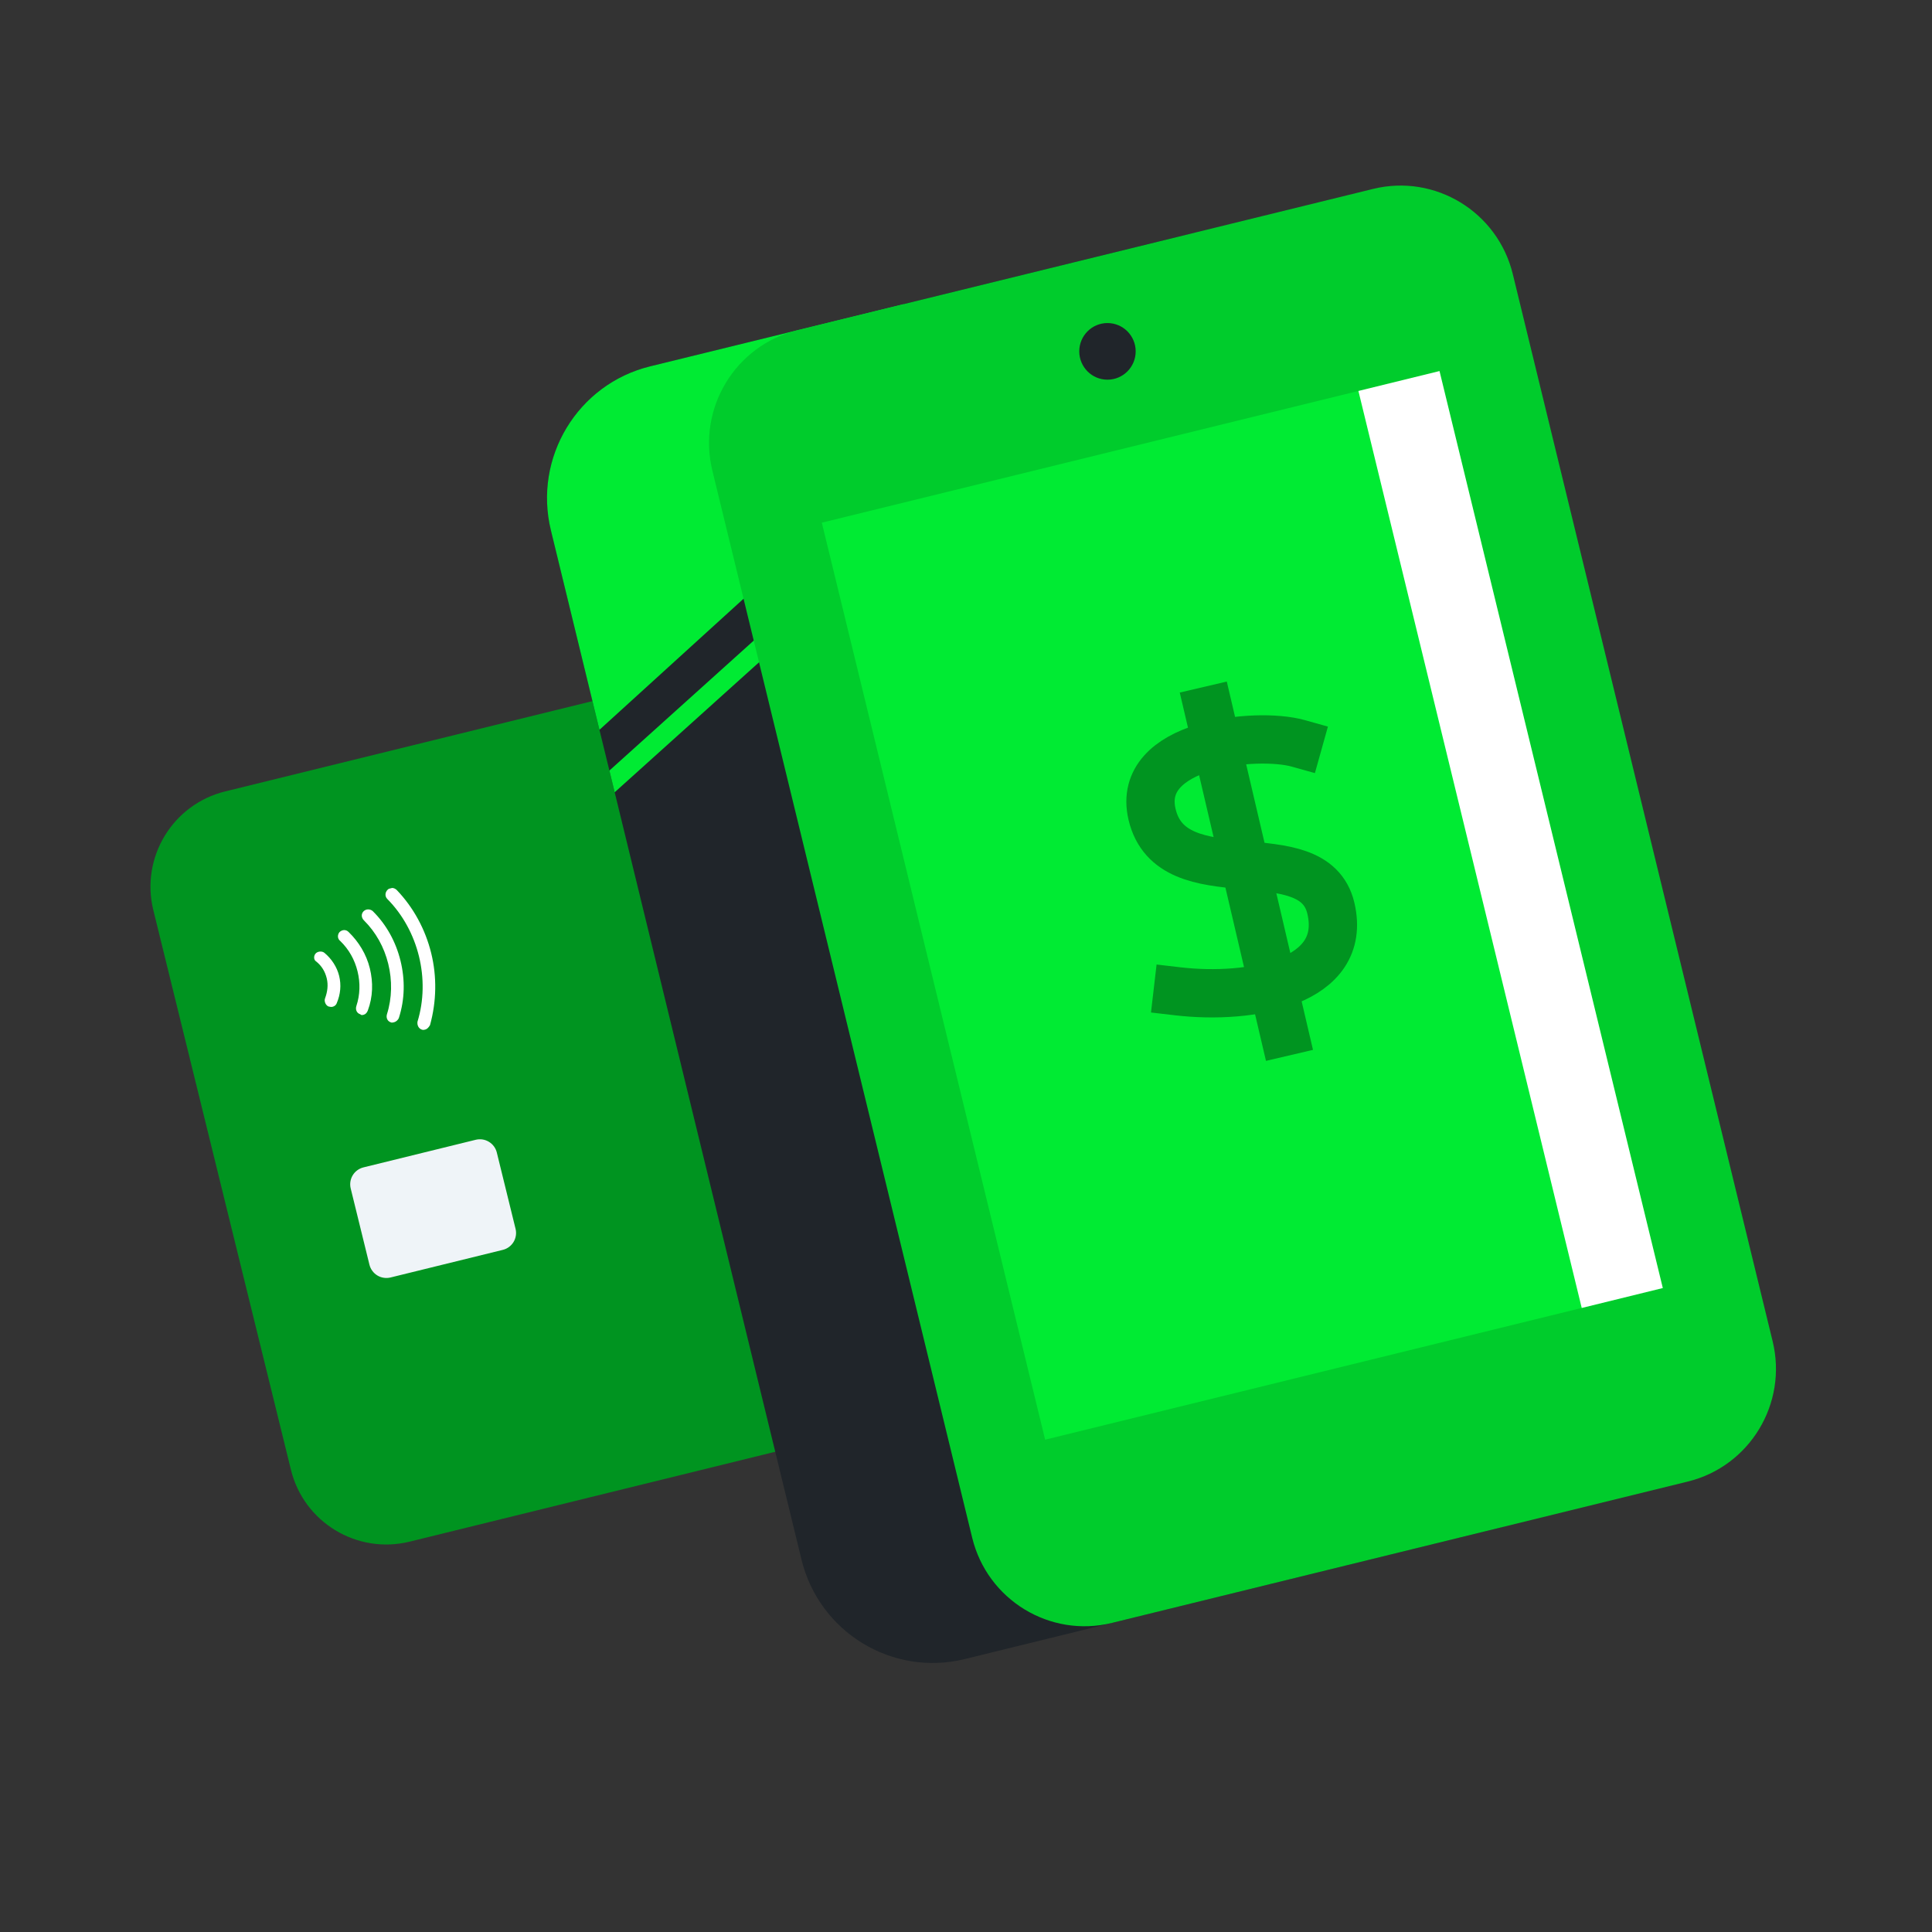 <svg width="80" height="80" viewBox="0 0 80 80" fill="none" xmlns="http://www.w3.org/2000/svg" class="w-48 lg:w-80 h-48 lg:h-80 rounded-[8px] lg:rounded-md"><rect x="0" y="0" width="80" height="80" fill="#333333" stroke="none"/><g clip-path="url(#clip0_3606_150252)"><g clip-path="url(#clip1_3606_150252)"><path d="M46.833 23.548L9.326 32.77C7.146 33.306 5.813 35.508 6.349 37.688L12.047 60.86C12.583 63.04 14.785 64.372 16.965 63.836L54.471 54.614C56.651 54.078 57.984 51.876 57.448 49.696L51.75 26.524C51.214 24.344 49.013 23.012 46.833 23.548Z" fill="#009420"></path><path d="M20.819 51.755L16.171 52.898C16.079 52.92 15.984 52.925 15.89 52.91C15.796 52.896 15.706 52.864 15.625 52.814C15.544 52.765 15.474 52.701 15.418 52.624C15.361 52.548 15.321 52.462 15.298 52.37L14.522 49.212C14.476 49.026 14.506 48.83 14.605 48.666C14.704 48.502 14.864 48.385 15.05 48.339L19.698 47.196C19.79 47.173 19.886 47.169 19.979 47.183C20.073 47.197 20.163 47.23 20.244 47.279C20.326 47.328 20.396 47.392 20.453 47.469C20.509 47.545 20.549 47.632 20.572 47.724L21.348 50.882C21.371 50.974 21.375 51.07 21.361 51.163C21.346 51.257 21.314 51.347 21.265 51.428C21.215 51.509 21.151 51.58 21.074 51.636C20.998 51.692 20.911 51.733 20.819 51.755V51.755Z" fill="#EFF4F8"></path><g clip-path="url(#clip2_3606_150252)"><g clip-path="url(#clip3_3606_150252)"><path d="M13.766 41.69C13.715 41.702 13.658 41.689 13.601 41.676C13.48 41.625 13.411 41.453 13.462 41.333C13.559 41.067 13.598 40.788 13.529 40.508C13.46 40.228 13.321 39.993 13.087 39.808C12.992 39.75 12.98 39.591 13.063 39.49C13.146 39.389 13.33 39.371 13.431 39.453C13.735 39.702 13.956 40.052 14.043 40.408C14.137 40.79 14.098 41.177 13.944 41.538C13.912 41.627 13.842 41.671 13.766 41.69Z" fill="white"></path><path d="M15.059 42.019C15.008 42.032 14.957 42.044 14.919 41.999C14.773 41.954 14.71 41.808 14.755 41.662C14.91 41.193 14.924 40.704 14.805 40.221C14.687 39.738 14.447 39.312 14.093 38.968C13.96 38.866 13.973 38.701 14.056 38.599C14.165 38.492 14.323 38.48 14.431 38.588C14.854 38.996 15.17 39.512 15.314 40.096C15.457 40.681 15.442 41.278 15.231 41.842C15.199 41.931 15.135 42 15.059 42.019Z" fill="white"></path><path d="M16.321 42.328C16.27 42.341 16.219 42.353 16.187 42.334C16.041 42.289 15.979 42.143 16.023 41.997C16.235 41.325 16.245 40.595 16.076 39.908C15.907 39.222 15.567 38.605 15.067 38.108C14.96 37.999 14.948 37.84 15.056 37.733C15.164 37.626 15.329 37.639 15.43 37.722C15.999 38.283 16.39 38.995 16.584 39.783C16.778 40.572 16.762 41.384 16.518 42.145C16.486 42.234 16.397 42.31 16.321 42.328Z" fill="white"></path><path d="M17.609 42.632C17.558 42.645 17.533 42.651 17.476 42.638C17.33 42.593 17.267 42.447 17.287 42.307C17.556 41.432 17.566 40.486 17.348 39.596C17.129 38.706 16.681 37.873 16.036 37.223C15.929 37.114 15.942 36.949 16.051 36.842C16.159 36.734 16.324 36.748 16.431 36.856C17.12 37.576 17.612 38.48 17.856 39.471C18.093 40.437 18.077 41.466 17.806 42.449C17.749 42.544 17.685 42.613 17.609 42.632Z" fill="white"></path></g></g></g><g clip-path="url(#clip4_3606_150252)"><path d="M22.811 21.957L24.822 30.22L25.234 31.908L25.453 32.807L33.188 64.578C33.923 67.591 36.949 69.435 39.949 68.698L61.964 63.293C64.964 62.559 66.801 59.52 66.067 56.508L55.69 13.888C54.957 10.877 51.931 9.032 48.931 9.767L37.413 12.595L26.916 15.171C23.916 15.909 22.079 18.947 22.811 21.957Z" fill="#20252A"></path><path d="M22.811 21.957L24.822 30.22L35.734 20.294L40.488 15.966C39.918 15.572 38.768 14.262 37.415 12.596L26.916 15.171C23.916 15.909 22.079 18.947 22.811 21.957Z" fill="#00EB33"></path><path d="M25.234 31.907L25.453 32.806C28.6 29.973 31.745 27.14 34.892 24.307C35.056 24.157 35 23.857 34.85 23.725C34.665 23.571 34.437 23.618 34.27 23.767C33.227 24.711 32.175 25.655 31.132 26.596C29.168 28.365 27.202 30.135 25.234 31.907Z" fill="#00EB33"></path><path d="M46.044 67.201L69.888 61.348C72.456 60.718 74.029 58.116 73.401 55.538L62.642 11.35C62.014 8.771 59.423 7.192 56.855 7.823L33.011 13.675C30.443 14.306 28.87 16.907 29.497 19.486L40.256 63.673C40.885 66.252 43.476 67.831 46.044 67.201Z" fill="#00CC2C"></path><path d="M43.277 59.614L68.853 53.335L59.607 15.365L34.03 21.643L43.277 59.614Z" fill="#00EB33"></path><path d="M65.496 54.16L68.853 53.335L59.607 15.365L56.249 16.189L65.496 54.16Z" fill="white"></path><path d="M45.858 15.722C46.503 15.722 47.026 15.197 47.026 14.549C47.026 13.902 46.503 13.377 45.858 13.377C45.212 13.377 44.69 13.902 44.69 14.549C44.69 15.197 45.212 15.722 45.858 15.722Z" fill="#20252A"></path><path d="M50.053 29.423L53.167 42.727" stroke="#009420" stroke-width="2" stroke-miterlimit="10" stroke-linecap="square"></path><path d="M53.754 30.78C52.017 30.294 47.021 30.8 47.703 33.716C48.52 37.207 54.388 34.53 55.109 37.61C55.829 40.691 51.774 41.398 48.769 41.048" stroke="#009420" stroke-width="2" stroke-miterlimit="10" stroke-linecap="square"></path></g></g><defs><clipPath id="clip0_3606_150252"><rect width="80" height="80" fill="white"></rect></clipPath><clipPath id="clip1_3606_150252"><rect width="46.753" height="31.992" fill="white" transform="translate(5.379 33.741) rotate(-13.814)"></rect></clipPath><clipPath id="clip2_3606_150252"><rect width="6.291" height="6.291" fill="white" transform="translate(11.76 37.735) rotate(-13.814)"></rect></clipPath><clipPath id="clip3_3606_150252"><rect width="4.763" height="6.021" fill="white" transform="translate(12.512 37.685) rotate(-13.814)"></rect></clipPath><clipPath id="clip4_3606_150252"><rect width="63.011" height="63.779" fill="white" transform="translate(22.645 7.684)"></rect></clipPath></defs></svg>